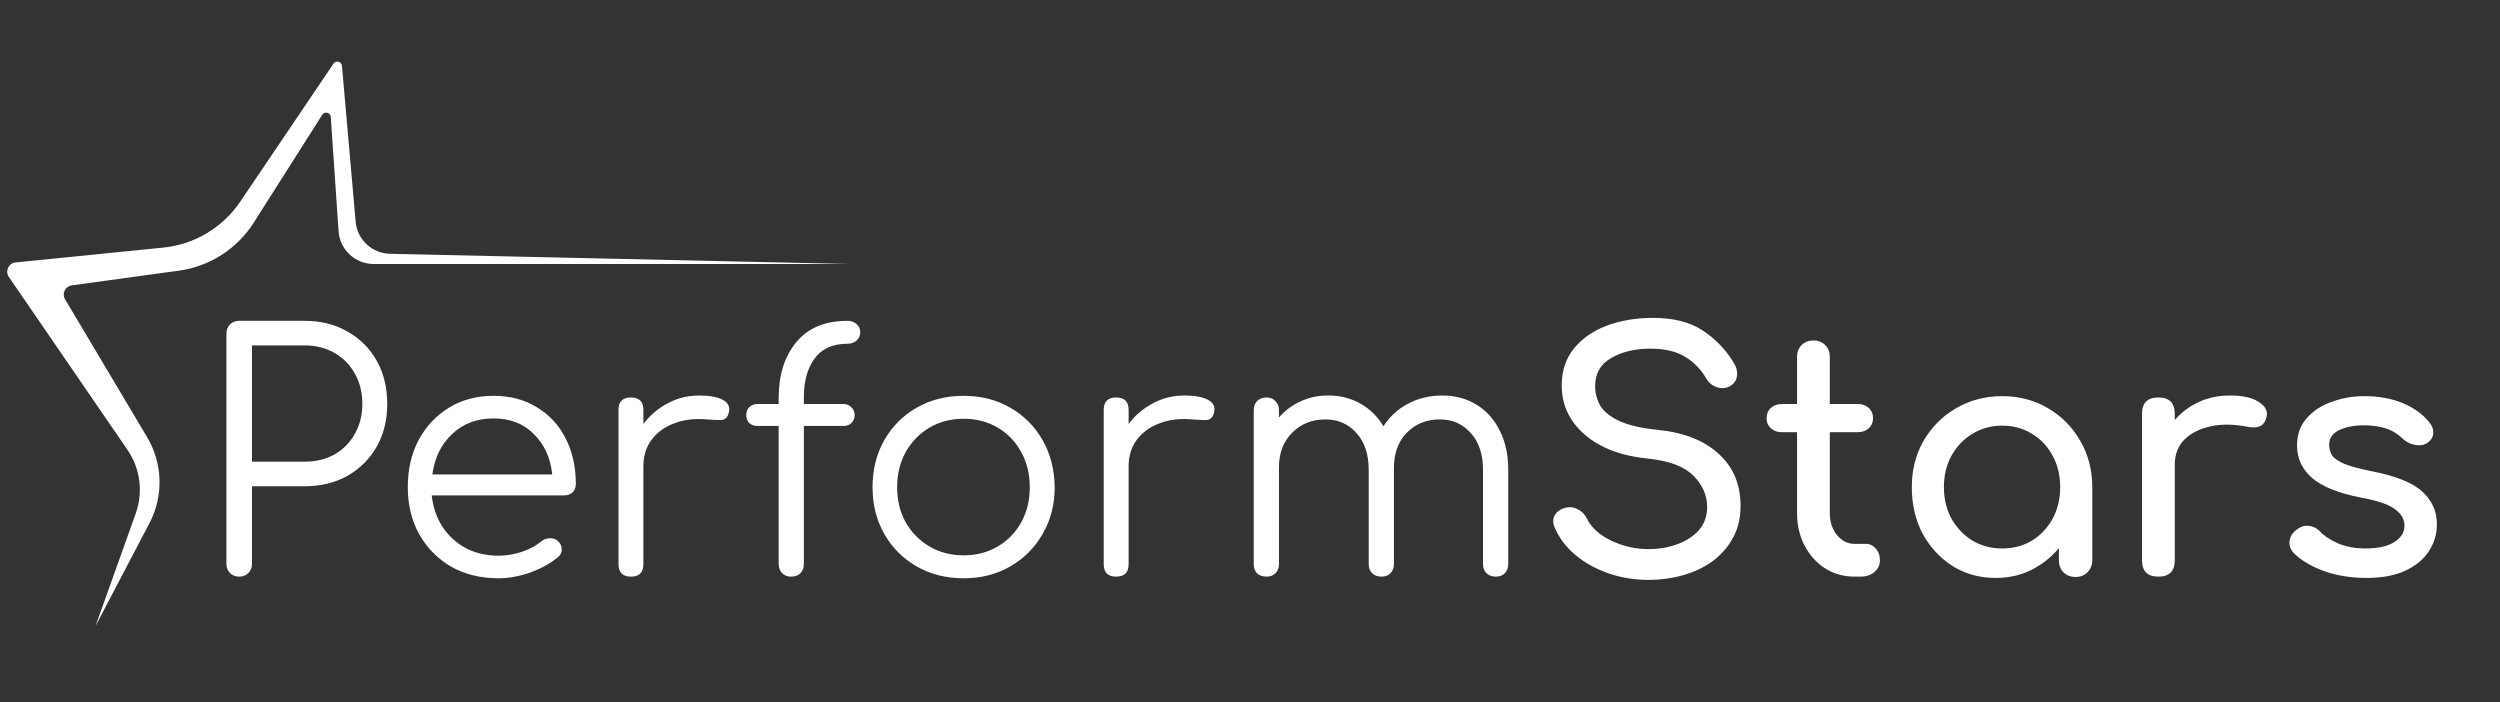 <svg width="178" height="50" viewBox="0 0 178 50" fill="none" xmlns="http://www.w3.org/2000/svg">
<rect x="0" y="0" width="178" height="50" fill="#333333" stroke="none"/>
<g clip-path="url(#clip0)">
<path d="M17.03 41.056C16.766 41.056 16.548 40.971 16.377 40.8C16.206 40.629 16.121 40.411 16.121 40.147L16.121 23.752C16.121 23.488 16.206 23.27 16.377 23.099C16.548 22.928 16.766 22.843 17.03 22.843H21.695C22.845 22.843 23.863 23.099 24.75 23.612C25.636 24.11 26.328 24.802 26.825 25.688C27.323 26.574 27.571 27.6 27.571 28.766C27.571 29.901 27.323 30.912 26.825 31.798C26.328 32.668 25.636 33.36 24.75 33.873C23.863 34.371 22.845 34.62 21.695 34.62H17.94L17.94 40.147C17.94 40.411 17.854 40.629 17.683 40.8C17.512 40.971 17.295 41.056 17.03 41.056ZM17.94 32.87H21.695C22.487 32.87 23.195 32.7 23.817 32.358C24.439 32 24.921 31.51 25.263 30.888C25.62 30.266 25.799 29.559 25.799 28.766C25.799 27.942 25.62 27.219 25.263 26.597C24.921 25.975 24.439 25.486 23.817 25.128C23.195 24.77 22.487 24.592 21.695 24.592H17.94V32.87ZM35.495 41.173C34.236 41.173 33.117 40.901 32.137 40.356C31.173 39.797 30.411 39.027 29.852 38.048C29.307 37.068 29.035 35.949 29.035 34.69C29.035 33.415 29.292 32.295 29.805 31.331C30.334 30.352 31.056 29.582 31.974 29.023C32.891 28.463 33.948 28.183 35.145 28.183C36.327 28.183 37.353 28.455 38.224 28.999C39.11 29.528 39.794 30.266 40.276 31.215C40.758 32.163 40.999 33.244 40.999 34.456C40.999 34.705 40.921 34.907 40.766 35.063C40.61 35.203 40.408 35.273 40.159 35.273L30.738 35.273C30.831 36.112 31.088 36.858 31.507 37.511C31.927 38.149 32.479 38.654 33.163 39.027C33.847 39.385 34.625 39.564 35.495 39.564C36.055 39.564 36.615 39.47 37.174 39.284C37.75 39.082 38.208 38.833 38.55 38.538C38.721 38.398 38.916 38.328 39.133 38.328C39.351 38.312 39.538 38.367 39.693 38.491C39.895 38.677 39.996 38.88 39.996 39.097C40.012 39.315 39.926 39.501 39.74 39.657C39.227 40.092 38.574 40.458 37.781 40.753C36.988 41.033 36.226 41.173 35.495 41.173ZM35.145 29.792C33.948 29.792 32.961 30.165 32.184 30.912C31.406 31.642 30.94 32.598 30.784 33.78L39.32 33.78C39.196 32.598 38.76 31.642 38.014 30.912C37.283 30.165 36.327 29.792 35.145 29.792ZM44.923 41.056C44.332 41.056 44.037 40.761 44.037 40.17V29.186C44.037 28.595 44.332 28.3 44.923 28.3C45.514 28.3 45.809 28.595 45.809 29.186V30.189C46.276 29.567 46.851 29.077 47.535 28.719C48.219 28.346 48.973 28.16 49.797 28.16C50.512 28.16 51.064 28.261 51.453 28.463C51.841 28.665 51.989 28.96 51.896 29.349C51.818 29.707 51.632 29.893 51.336 29.909C51.056 29.909 50.722 29.893 50.333 29.862C49.463 29.784 48.685 29.878 48.001 30.142C47.333 30.391 46.796 30.779 46.392 31.308C46.003 31.837 45.809 32.466 45.809 33.197V40.17C45.809 40.761 45.514 41.056 44.923 41.056ZM56.304 41.056C56.07 41.056 55.868 40.978 55.697 40.823C55.526 40.652 55.441 40.426 55.441 40.147V30.328H53.948C53.7 30.328 53.497 30.259 53.342 30.119C53.202 29.963 53.132 29.777 53.132 29.559C53.132 29.326 53.202 29.139 53.342 28.999C53.497 28.844 53.7 28.766 53.948 28.766H55.441V28.323C55.441 26.691 55.861 25.369 56.7 24.358C57.54 23.348 58.752 22.843 60.338 22.843C60.602 22.843 60.82 22.92 60.991 23.076C61.162 23.231 61.248 23.426 61.248 23.659C61.248 23.892 61.162 24.086 60.991 24.242C60.82 24.397 60.602 24.475 60.338 24.475C59.281 24.475 58.496 24.833 57.983 25.548C57.485 26.247 57.236 27.141 57.236 28.23V28.766H60.035C60.284 28.766 60.478 28.844 60.618 28.999C60.773 29.139 60.851 29.326 60.851 29.559C60.851 29.777 60.773 29.963 60.618 30.119C60.478 30.259 60.284 30.328 60.035 30.328H57.236V40.147C57.236 40.426 57.151 40.652 56.98 40.823C56.825 40.978 56.599 41.056 56.304 41.056ZM68.61 41.173C67.366 41.173 66.254 40.893 65.275 40.333C64.295 39.773 63.526 39.004 62.966 38.024C62.406 37.045 62.126 35.933 62.126 34.69C62.126 33.43 62.406 32.311 62.966 31.331C63.526 30.352 64.295 29.582 65.275 29.023C66.254 28.463 67.366 28.183 68.61 28.183C69.853 28.183 70.957 28.463 71.921 29.023C72.901 29.582 73.67 30.352 74.23 31.331C74.79 32.311 75.077 33.43 75.093 34.69C75.093 35.933 74.805 37.045 74.23 38.024C73.67 39.004 72.901 39.773 71.921 40.333C70.957 40.893 69.853 41.173 68.61 41.173ZM68.61 39.54C69.511 39.54 70.32 39.33 71.035 38.911C71.75 38.491 72.31 37.916 72.714 37.185C73.118 36.454 73.32 35.622 73.32 34.69C73.32 33.757 73.118 32.925 72.714 32.194C72.31 31.448 71.75 30.865 71.035 30.445C70.32 30.025 69.511 29.816 68.61 29.816C67.708 29.816 66.899 30.025 66.184 30.445C65.469 30.865 64.902 31.448 64.482 32.194C64.078 32.925 63.876 33.757 63.876 34.69C63.876 35.622 64.078 36.454 64.482 37.185C64.902 37.916 65.469 38.491 66.184 38.911C66.899 39.33 67.708 39.54 68.61 39.54ZM79.472 41.056C78.881 41.056 78.585 40.761 78.585 40.17V29.186C78.585 28.595 78.881 28.3 79.472 28.3C80.062 28.3 80.358 28.595 80.358 29.186V30.189C80.824 29.567 81.399 29.077 82.083 28.719C82.767 28.346 83.522 28.16 84.346 28.16C85.061 28.16 85.613 28.261 86.001 28.463C86.39 28.665 86.538 28.96 86.444 29.349C86.367 29.707 86.18 29.893 85.885 29.909C85.605 29.909 85.271 29.893 84.882 29.862C84.011 29.784 83.234 29.878 82.55 30.142C81.881 30.391 81.345 30.779 80.941 31.308C80.552 31.837 80.358 32.466 80.358 33.197V40.17C80.358 40.761 80.062 41.056 79.472 41.056ZM90.176 41.056C89.896 41.056 89.671 40.978 89.5 40.823C89.344 40.652 89.266 40.434 89.266 40.17V29.209C89.266 28.945 89.344 28.727 89.5 28.556C89.671 28.385 89.896 28.3 90.176 28.3C90.44 28.3 90.65 28.385 90.806 28.556C90.977 28.727 91.062 28.945 91.062 29.209V29.722C91.498 29.225 92.01 28.844 92.601 28.579C93.192 28.3 93.845 28.16 94.56 28.16C95.431 28.16 96.201 28.354 96.869 28.743C97.553 29.131 98.097 29.668 98.501 30.352C98.937 29.668 99.52 29.131 100.251 28.743C100.981 28.354 101.798 28.16 102.699 28.16C103.617 28.16 104.425 28.377 105.125 28.813C105.84 29.248 106.392 29.862 106.78 30.655C107.185 31.448 107.387 32.381 107.387 33.453V40.17C107.387 40.434 107.301 40.652 107.13 40.823C106.975 40.978 106.765 41.056 106.501 41.056C106.236 41.056 106.019 40.978 105.848 40.823C105.677 40.652 105.591 40.434 105.591 40.17V33.453C105.591 32.35 105.303 31.479 104.728 30.842C104.153 30.189 103.414 29.862 102.513 29.862C101.549 29.862 100.756 30.189 100.134 30.842C99.528 31.479 99.232 32.334 99.248 33.407V33.453V40.17C99.248 40.434 99.162 40.652 98.991 40.823C98.836 40.978 98.626 41.056 98.362 41.056C98.097 41.056 97.88 40.978 97.709 40.823C97.538 40.652 97.452 40.434 97.452 40.17V33.453C97.452 32.35 97.164 31.479 96.589 30.842C96.014 30.189 95.275 29.862 94.374 29.862C93.41 29.862 92.617 30.181 91.995 30.818C91.373 31.44 91.062 32.256 91.062 33.267V40.17C91.062 40.434 90.977 40.652 90.806 40.823C90.65 40.978 90.44 41.056 90.176 41.056ZM117.374 41.289C116.379 41.289 115.431 41.134 114.529 40.823C113.627 40.512 112.842 40.077 112.174 39.517C111.505 38.957 111.015 38.312 110.705 37.581C110.549 37.255 110.549 36.952 110.705 36.672C110.876 36.392 111.155 36.213 111.544 36.135C111.824 36.073 112.096 36.12 112.36 36.275C112.64 36.415 112.85 36.633 112.99 36.928C113.177 37.317 113.48 37.675 113.899 38.001C114.335 38.328 114.856 38.592 115.462 38.794C116.068 38.996 116.706 39.097 117.374 39.097C118.121 39.097 118.805 38.981 119.427 38.747C120.064 38.514 120.577 38.18 120.966 37.745C121.354 37.294 121.549 36.742 121.549 36.089C121.549 35.265 121.222 34.526 120.569 33.873C119.932 33.22 118.875 32.816 117.398 32.661C115.47 32.474 113.954 31.907 112.85 30.958C111.746 30.01 111.194 28.836 111.194 27.437C111.194 26.411 111.482 25.54 112.057 24.825C112.632 24.11 113.41 23.566 114.389 23.192C115.384 22.819 116.488 22.633 117.701 22.633C119.116 22.633 120.274 22.92 121.176 23.495C122.077 24.071 122.824 24.833 123.414 25.781C123.632 26.123 123.718 26.45 123.671 26.761C123.64 27.056 123.492 27.289 123.228 27.46C122.932 27.647 122.614 27.686 122.272 27.577C121.93 27.468 121.673 27.266 121.502 26.97C121.113 26.302 120.608 25.781 119.986 25.408C119.38 25.035 118.595 24.84 117.631 24.825C116.48 24.809 115.516 25.027 114.739 25.478C113.962 25.913 113.573 26.589 113.573 27.507C113.573 27.973 113.69 28.424 113.923 28.859C114.172 29.279 114.615 29.645 115.252 29.955C115.905 30.266 116.838 30.484 118.051 30.608C119.901 30.795 121.339 31.362 122.365 32.311C123.407 33.244 123.927 34.48 123.927 36.019C123.927 36.905 123.741 37.675 123.368 38.328C123.01 38.981 122.52 39.532 121.899 39.983C121.292 40.419 120.593 40.745 119.8 40.963C119.022 41.181 118.214 41.289 117.374 41.289ZM132.054 41.056C131.277 41.056 130.577 40.862 129.955 40.473C129.333 40.069 128.844 39.525 128.486 38.841C128.129 38.157 127.95 37.387 127.95 36.532V30.772H126.877C126.55 30.772 126.286 30.678 126.084 30.492C125.882 30.305 125.781 30.072 125.781 29.792C125.781 29.481 125.882 29.233 126.084 29.046C126.286 28.859 126.55 28.766 126.877 28.766H127.95V25.408C127.95 25.066 128.059 24.786 128.276 24.568C128.494 24.351 128.774 24.242 129.116 24.242C129.458 24.242 129.738 24.351 129.955 24.568C130.173 24.786 130.282 25.066 130.282 25.408V28.766H132.264C132.591 28.766 132.855 28.859 133.057 29.046C133.259 29.233 133.36 29.481 133.36 29.792C133.36 30.072 133.259 30.305 133.057 30.492C132.855 30.678 132.591 30.772 132.264 30.772H130.282V36.532C130.282 37.154 130.453 37.675 130.795 38.094C131.137 38.514 131.557 38.724 132.054 38.724H132.847C133.127 38.724 133.36 38.833 133.547 39.051C133.749 39.268 133.85 39.548 133.85 39.89C133.85 40.232 133.718 40.512 133.453 40.73C133.205 40.947 132.878 41.056 132.474 41.056H132.054ZM142.091 41.149C140.956 41.149 139.937 40.87 139.036 40.31C138.134 39.735 137.419 38.965 136.89 38.001C136.377 37.022 136.121 35.918 136.121 34.69C136.121 33.461 136.4 32.358 136.96 31.378C137.535 30.398 138.305 29.629 139.269 29.069C140.248 28.494 141.345 28.206 142.557 28.206C143.77 28.206 144.858 28.494 145.822 29.069C146.786 29.629 147.548 30.398 148.108 31.378C148.683 32.358 148.97 33.461 148.97 34.69V39.89C148.97 40.232 148.854 40.52 148.621 40.753C148.403 40.971 148.123 41.08 147.781 41.08C147.439 41.08 147.151 40.971 146.918 40.753C146.701 40.52 146.592 40.232 146.592 39.89V39.027C146.048 39.68 145.387 40.201 144.609 40.59C143.848 40.963 143.008 41.149 142.091 41.149ZM142.557 39.051C143.35 39.051 144.057 38.864 144.679 38.491C145.301 38.102 145.791 37.581 146.149 36.928C146.506 36.26 146.685 35.514 146.685 34.69C146.685 33.85 146.506 33.104 146.149 32.451C145.791 31.782 145.301 31.261 144.679 30.888C144.057 30.5 143.35 30.305 142.557 30.305C141.78 30.305 141.072 30.5 140.435 30.888C139.813 31.261 139.316 31.782 138.942 32.451C138.585 33.104 138.406 33.85 138.406 34.69C138.406 35.514 138.585 36.26 138.942 36.928C139.316 37.581 139.813 38.102 140.435 38.491C141.072 38.864 141.78 39.051 142.557 39.051ZM153.677 41.056C152.899 41.056 152.511 40.667 152.511 39.89V29.466C152.511 28.688 152.899 28.3 153.677 28.3C154.454 28.3 154.843 28.688 154.843 29.466V29.909C155.309 29.365 155.877 28.937 156.545 28.626C157.229 28.315 157.968 28.16 158.761 28.16C159.693 28.16 160.385 28.315 160.836 28.626C161.303 28.922 161.481 29.279 161.373 29.699C161.295 30.025 161.139 30.243 160.906 30.352C160.673 30.445 160.401 30.461 160.09 30.398C159.095 30.196 158.201 30.181 157.408 30.352C156.615 30.523 155.985 30.842 155.519 31.308C155.068 31.774 154.843 32.365 154.843 33.08V39.89C154.843 40.667 154.454 41.056 153.677 41.056ZM168.493 41.149C167.405 41.149 166.394 40.986 165.461 40.66C164.544 40.318 163.829 39.89 163.316 39.377C163.083 39.128 162.982 38.848 163.013 38.538C163.059 38.211 163.215 37.947 163.479 37.745C163.79 37.496 164.093 37.395 164.389 37.441C164.7 37.472 164.964 37.605 165.182 37.838C165.446 38.133 165.866 38.413 166.441 38.677C167.032 38.926 167.685 39.051 168.4 39.051C169.302 39.051 169.986 38.903 170.452 38.608C170.934 38.312 171.183 37.931 171.198 37.465C171.214 36.998 170.988 36.594 170.522 36.252C170.071 35.91 169.239 35.63 168.027 35.413C166.456 35.102 165.314 34.635 164.599 34.013C163.899 33.391 163.549 32.63 163.549 31.728C163.549 30.935 163.782 30.282 164.249 29.769C164.715 29.24 165.314 28.852 166.044 28.603C166.775 28.338 167.537 28.206 168.33 28.206C169.356 28.206 170.265 28.37 171.058 28.696C171.851 29.023 172.481 29.473 172.947 30.049C173.165 30.297 173.266 30.562 173.251 30.842C173.235 31.106 173.103 31.331 172.854 31.518C172.605 31.689 172.31 31.743 171.968 31.681C171.626 31.619 171.338 31.479 171.105 31.261C170.716 30.888 170.297 30.632 169.846 30.492C169.395 30.352 168.874 30.282 168.283 30.282C167.599 30.282 167.016 30.398 166.534 30.632C166.068 30.865 165.835 31.207 165.835 31.658C165.835 31.938 165.904 32.194 166.044 32.427C166.2 32.645 166.495 32.847 166.931 33.034C167.366 33.205 168.003 33.376 168.843 33.547C170.6 33.889 171.812 34.379 172.481 35.016C173.165 35.638 173.507 36.407 173.507 37.325C173.507 38.04 173.313 38.685 172.924 39.26C172.551 39.836 171.991 40.294 171.245 40.636C170.514 40.978 169.597 41.149 168.493 41.149Z" fill="white"/>
<path d="M23.744 4.532C23.918 4.274 24.32 4.378 24.347 4.688L25.322 15.783C25.434 17.056 26.486 18.041 27.764 18.069L60.5 18.797H26.607C25.289 18.797 24.196 17.776 24.106 16.461L23.551 8.328C23.53 8.01 23.114 7.904 22.943 8.174L18.066 15.852C16.879 17.72 14.931 18.971 12.738 19.271L5.111 20.317C4.642 20.381 4.391 20.903 4.633 21.31L10.478 31.131C11.591 33.002 11.654 35.318 10.643 37.246L6.802 44.572L9.666 36.554C10.207 35.039 9.988 33.357 9.078 32.031L0.631 19.718C0.347 19.303 0.61 18.736 1.11 18.686L11.627 17.628C13.849 17.405 15.856 16.206 17.106 14.356L23.744 4.532Z" fill="white"/>
</g>
<defs>
<clipPath id="clip0">
<rect width="178" height="43.873" fill="white" transform="translate(0 3.76)"/>
</clipPath>
</defs>
</svg>
